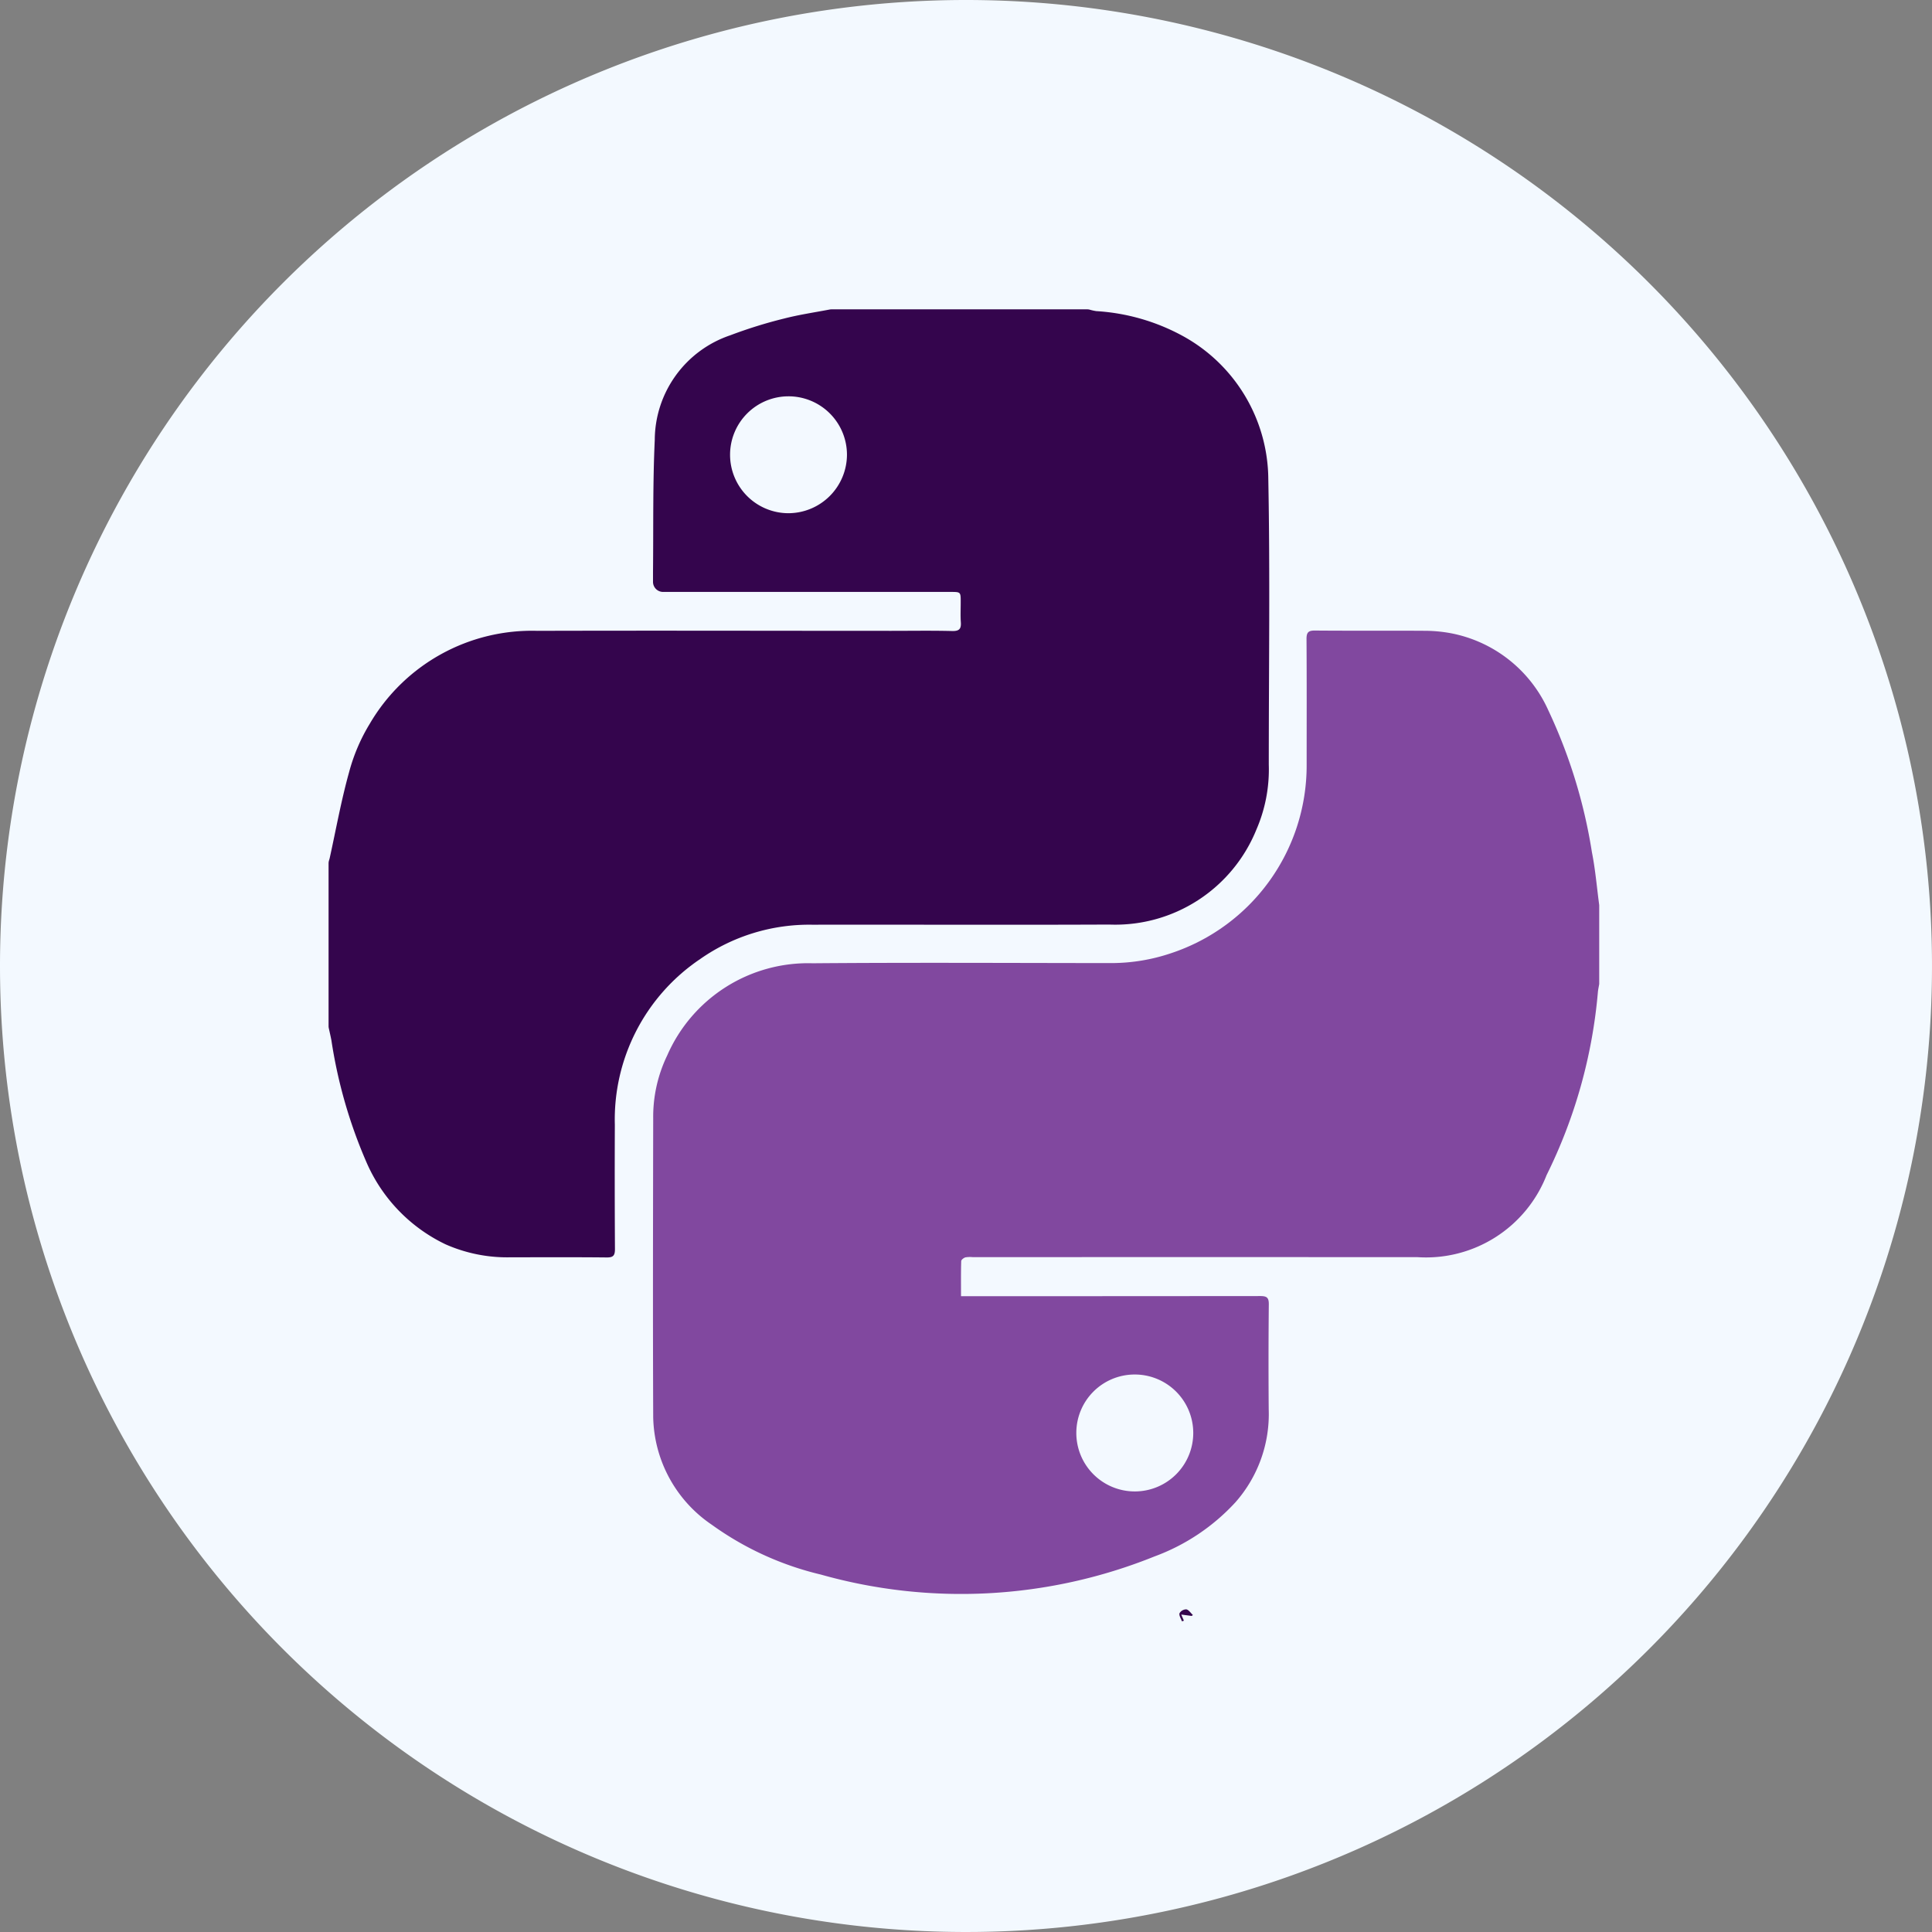<svg xmlns="http://www.w3.org/2000/svg" width="99.96" height="99.96" viewBox="0 0 99.96 99.96">
  <rect x="0" y="0" width="99.96" height="99.96" fill="#808080" stroke="none"/>
  <g id="Group_1110144" data-name="Group 1110144" transform="translate(-750.207 -7029)">
    <path id="Path_884362" data-name="Path 884362" d="M49.98,0A49.98,49.98,0,1,1,0,49.98,49.98,49.98,0,0,1,49.98,0Z" transform="translate(750.207 7029)" fill="#f3f9ff"/>
    <g id="Group_1110071" data-name="Group 1110071" transform="translate(348.07 1002.531)">
      <rect id="Rectangle_401104" data-name="Rectangle 401104" width="67.887" height="67.887" transform="translate(418.137 6042.469)" fill="none"/>
      <g id="Group_1110081" data-name="Group 1110081" transform="translate(-178.287 5265.122)">
        <path id="Path_884377" data-name="Path 884377" d="M864.147,1007.273v4.085c-.023.137-.055.273-.068.411a26.454,26.454,0,0,1-2.656,9.477,6.7,6.7,0,0,1-6.681,4.242q-11.5-.005-23.005,0a1.438,1.438,0,0,0-.383.011c-.087.025-.215.124-.217.193-.017.587-.01,1.175-.01,1.816h.574q7.457,0,14.913-.007c.329,0,.441.076.438.425q-.026,2.716-.005,5.433a6.893,6.893,0,0,1-1.724,4.815,10.69,10.69,0,0,1-4.188,2.8,26.75,26.75,0,0,1-17.266.935,15.939,15.939,0,0,1-5.639-2.578,6.882,6.882,0,0,1-3.029-5.579c-.021-5.151-.009-10.3,0-15.452a7.3,7.3,0,0,1,.724-3.246,7.951,7.951,0,0,1,7.527-4.771c5.15-.043,10.3-.013,15.452-.01a9.677,9.677,0,0,0,3.1-.514,10.231,10.231,0,0,0,7.006-9.747c0-2.171.008-4.342-.007-6.512,0-.341.1-.434.434-.432,1.914.016,3.828,0,5.741.013a7.536,7.536,0,0,1,1.263.12,6.952,6.952,0,0,1,5.071,3.991,27.063,27.063,0,0,1,2.256,7.337C863.948,1005.434,864.024,1006.358,864.147,1007.273Zm-27.054,27.287a3.025,3.025,0,1,0,2.979-3A3.02,3.02,0,0,0,837.093,1034.56Z" transform="translate(-200.981 -199.097)" fill="#81489f"/>
        <path id="Path_884378" data-name="Path 884378" d="M597.424,814.439v-8.42a.516.516,0,0,1,.024-.155c.015-.047.029-.093.039-.141.325-1.478.593-2.972,1-4.429a9.511,9.511,0,0,1,1.068-2.5,9.722,9.722,0,0,1,8.678-4.808c6.1-.018,12.2,0,18.3,0,1.053,0,2.106-.017,3.159.009.37.009.469-.117.444-.46s-.005-.693-.006-1.04c0-.521,0-.522-.521-.522H614.732a.522.522,0,0,1-.522-.521c0-.169,0-.33,0-.492.024-2.285-.015-4.572.091-6.853a5.739,5.739,0,0,1,3.9-5.41,24.3,24.3,0,0,1,2.788-.868c.775-.2,1.573-.317,2.362-.468a.519.519,0,0,1,.1-.009h13.222a.5.5,0,0,1,.124.015,2.675,2.675,0,0,0,.348.077,10.672,10.672,0,0,1,4.478,1.288,8.508,8.508,0,0,1,4.422,7.4c.094,4.929.024,9.861.025,14.792a7.8,7.8,0,0,1-.64,3.342,7.882,7.882,0,0,1-7.607,4.917c-5.123.022-10.247,0-15.371.008a9.837,9.837,0,0,0-5.8,1.775,10.01,10.01,0,0,0-4.417,8.572q-.013,3.217.006,6.433c0,.337-.087.439-.43.435-1.669-.017-3.339-.009-5.008-.007a7.882,7.882,0,0,1-3.332-.674,8.414,8.414,0,0,1-4.1-4.276,25.213,25.213,0,0,1-1.8-6.274c-.039-.206-.087-.41-.132-.615A.526.526,0,0,1,597.424,814.439Zm26.821-29.577A3.024,3.024,0,1,0,621.2,787.9,3.038,3.038,0,0,0,624.245,784.862Z" transform="translate(0 0)" fill="#34054d"/>
        <path id="Path_884379" data-name="Path 884379" d="M1169.247,1650.384l-.539-.071.137.315-.1.037c-.049-.142-.162-.3-.126-.421a.41.41,0,0,1,.351-.2c.127.024.228.19.341.294Z" transform="translate(-527.167 -805.43)" fill="#34054d"/>
      </g>
    </g>
  </g>
</svg>
